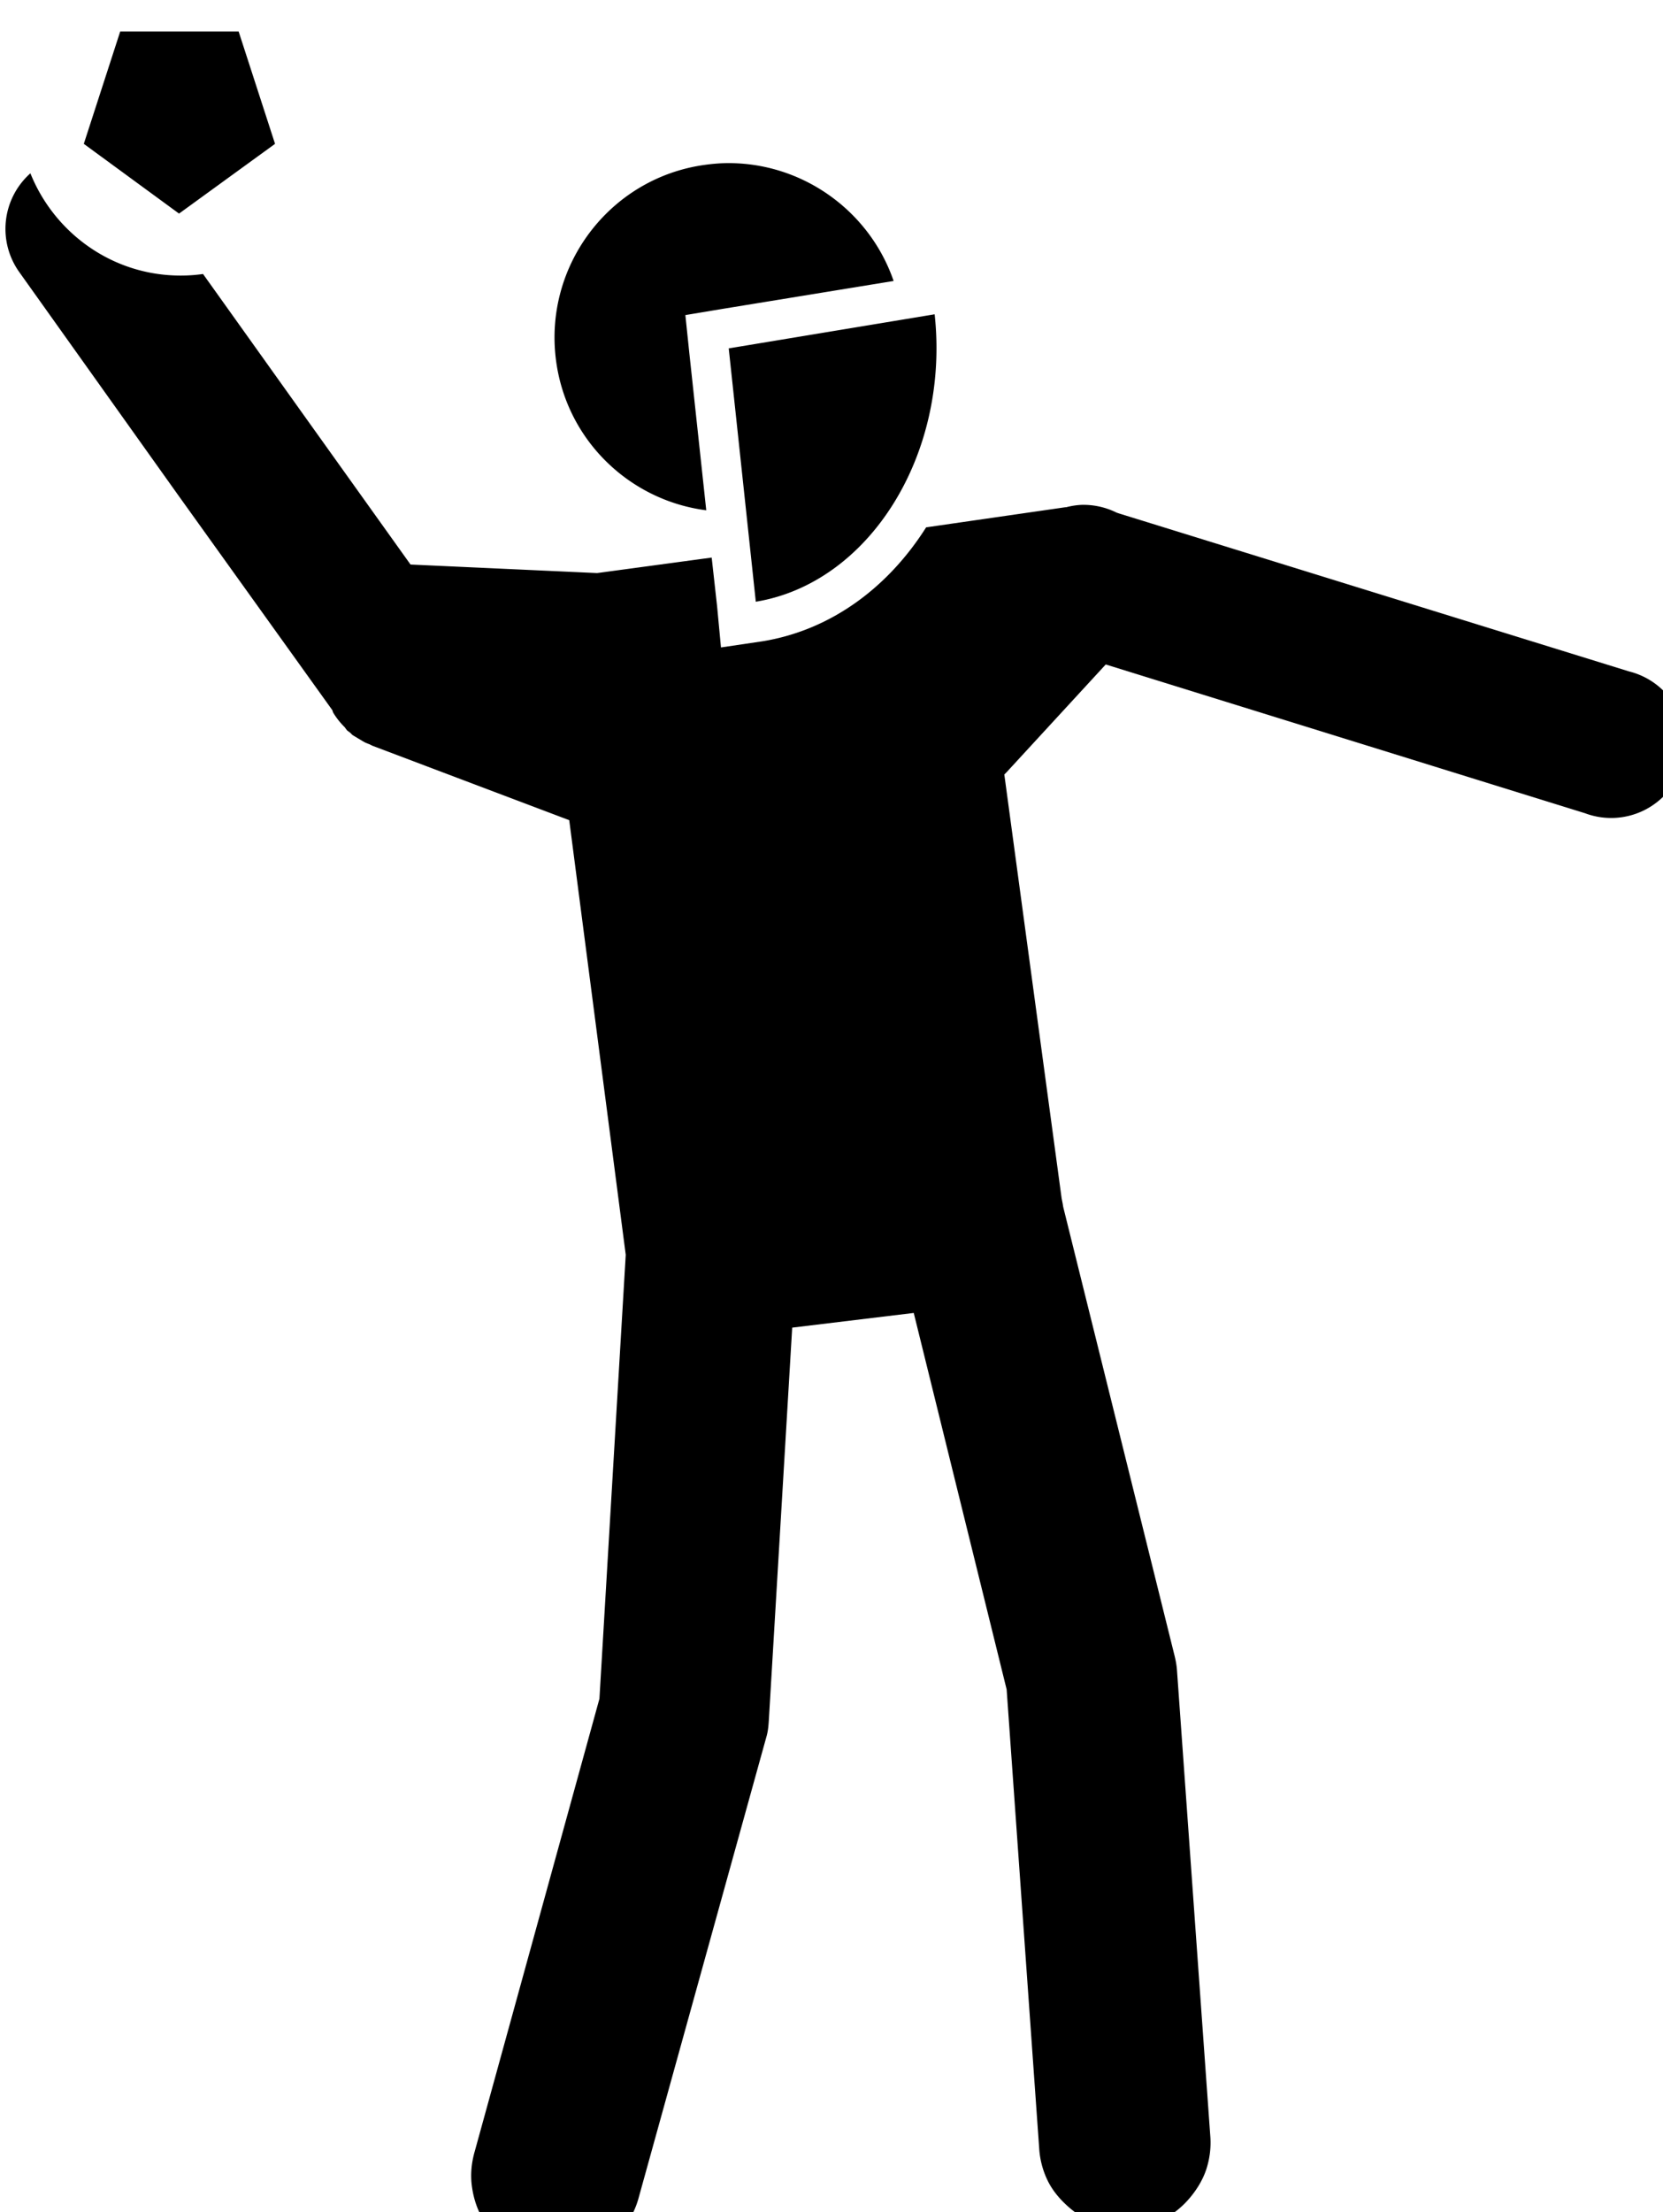 <svg xmlns:dc="http://purl.org/dc/elements/1.1/" xmlns:cc="http://creativecommons.org/ns#" xmlns:rdf="http://www.w3.org/1999/02/22-rdf-syntax-ns#" xmlns:svg="http://www.w3.org/2000/svg" xmlns="http://www.w3.org/2000/svg" xmlns:sodipodi="http://sodipodi.sourceforge.net/DTD/sodipodi-0.dtd" xmlns:inkscape="http://www.inkscape.org/namespaces/inkscape" id="svg2" version="1.1" inkscape:version="0.48.2 r9819" width="67.82" height="90.153" sodipodi:docname="steinwurf.svg">
  <defs id="defs6"/>
  <sodipodi:namedview pagecolor="#ffffff" bordercolor="#666666" borderopacity="1" objecttolerance="10" gridtolerance="10" guidetolerance="10" inkscape:pageopacity="0" inkscape:pageshadow="2" inkscape:window-width="1314" inkscape:window-height="724" id="namedview4" showgrid="false" inkscape:zoom="5.9454307" inkscape:cx="33.909855" inkscape:cy="45.076633" inkscape:window-x="52" inkscape:window-y="0" inkscape:window-maximized="1" inkscape:current-layer="g2995" showguides="true" inkscape:guide-bbox="true" inkscape:snap-bbox="true" fit-margin-top="0" fit-margin-left="0" fit-margin-right="0" fit-margin-bottom="0" units="px">
    <sodipodi:guide orientation="1,0" position="-143.826,55.206" id="guide4013"/>
    <sodipodi:guide orientation="1,0" position="28.405,37.243" id="guide3859"/>
    <sodipodi:guide orientation="0,1" position="63.729,42.014" id="guide3861"/>
    <sodipodi:guide orientation="0,1" position="30.819,42.014" id="guide3863"/>
    <sodipodi:guide orientation="1,0" position="39.336,51.018" id="guide3865"/>
  </sodipodi:namedview>
  <g id="g2995" transform="matrix(-0.029,0,0,0.029,-22.229,-100.027)">
    <path style="fill:#000000;fill-opacity:1" d="M 4.625 0.25 L 3.156 4.781 L 7 7.594 L 10.875 4.781 L 9.406 0.25 L 4.625 0.25 z M 28.969 5.562 C 28.731 5.57 28.49 5.593 28.25 5.625 C 24.408 6.138 21.705 9.682 22.219 13.531 C 22.649 16.756 25.204 19.167 28.281 19.562 L 27.594 13.188 L 27.438 11.688 L 28.938 11.438 L 35.844 10.312 C 34.854 7.429 32.063 5.465 28.969 5.562 z M 1 5.969 A 3 3 0 0 0 0.562 9.969 L 7 19 L 13.188 27.625 A 3 3 0 0 0 13.219 27.719 A 3 3 0 0 0 13.688 28.312 A 3 3 0 0 0 13.781 28.438 A 3 3 0 0 0 13.906 28.531 A 3 3 0 0 0 14 28.625 A 3 3 0 0 0 14.156 28.719 A 3 3 0 0 0 14.312 28.812 A 3 3 0 0 0 14.469 28.906 A 3 3 0 0 0 14.531 28.938 A 3 3 0 0 0 14.688 29 A 3 3 0 0 0 14.812 29.062 L 22.75 32.062 L 25.031 49.594 L 23.969 67.5 L 18.938 85.75 C 18.81 86.188 18.761 86.641 18.812 87.094 C 18.864 87.547 18.997 88.008 19.219 88.406 C 19.441 88.804 19.735 89.156 20.094 89.438 C 20.452 89.719 20.873 89.91 21.312 90.031 C 21.752 90.153 22.204 90.183 22.656 90.125 C 23.108 90.067 23.574 89.915 23.969 89.688 C 24.363 89.46 24.692 89.175 24.969 88.812 C 25.245 88.45 25.447 88.035 25.562 87.594 L 30.719 69 C 30.783 68.768 30.798 68.522 30.812 68.281 L 31.75 52.531 L 36.656 51.938 L 40.406 67.125 L 41.719 85.625 C 41.745 86.08 41.863 86.528 42.062 86.938 C 42.262 87.347 42.564 87.7 42.906 88 C 43.248 88.3 43.631 88.542 44.062 88.688 C 44.494 88.833 44.952 88.907 45.406 88.875 C 45.86 88.843 46.312 88.705 46.719 88.5 C 47.125 88.295 47.485 88.002 47.781 87.656 C 48.077 87.31 48.329 86.902 48.469 86.469 C 48.608 86.035 48.663 85.579 48.625 85.125 L 47.281 66.344 C 47.267 66.148 47.234 65.972 47.188 65.781 L 42.688 47.656 A 3.45 3.45 0 0 0 42.656 47.469 L 42.625 47.312 L 40.312 30.219 A 3 3 0 0 0 40.406 30.125 L 44.406 25.781 L 63.75 31.781 A 3 3 0 1 0 65.531 26.062 L 44.938 19.688 L 44.844 19.656 A 3 3 0 0 0 43.406 19.344 A 3 3 0 0 0 42.812 19.438 L 42.781 19.438 L 37.156 20.25 C 35.64 22.644 33.351 24.385 30.562 24.844 L 28.875 25.094 L 28.719 23.438 L 28.5 21.469 L 23.875 22.094 L 16.344 21.75 L 11.875 15.5 L 7.969 10.031 C 7.667 10.073 7.376 10.094 7.062 10.094 C 4.304 10.094 1.964 8.369 1 5.969 z M 37.5 11.656 L 29.188 13.031 L 30.281 23.25 C 34.863 22.496 38.112 17.31 37.5 11.656 z " transform="matrix(-34.839,0,0,34.839,-774.421,3484.795)" id="path2997"/>
  </g>
</svg>